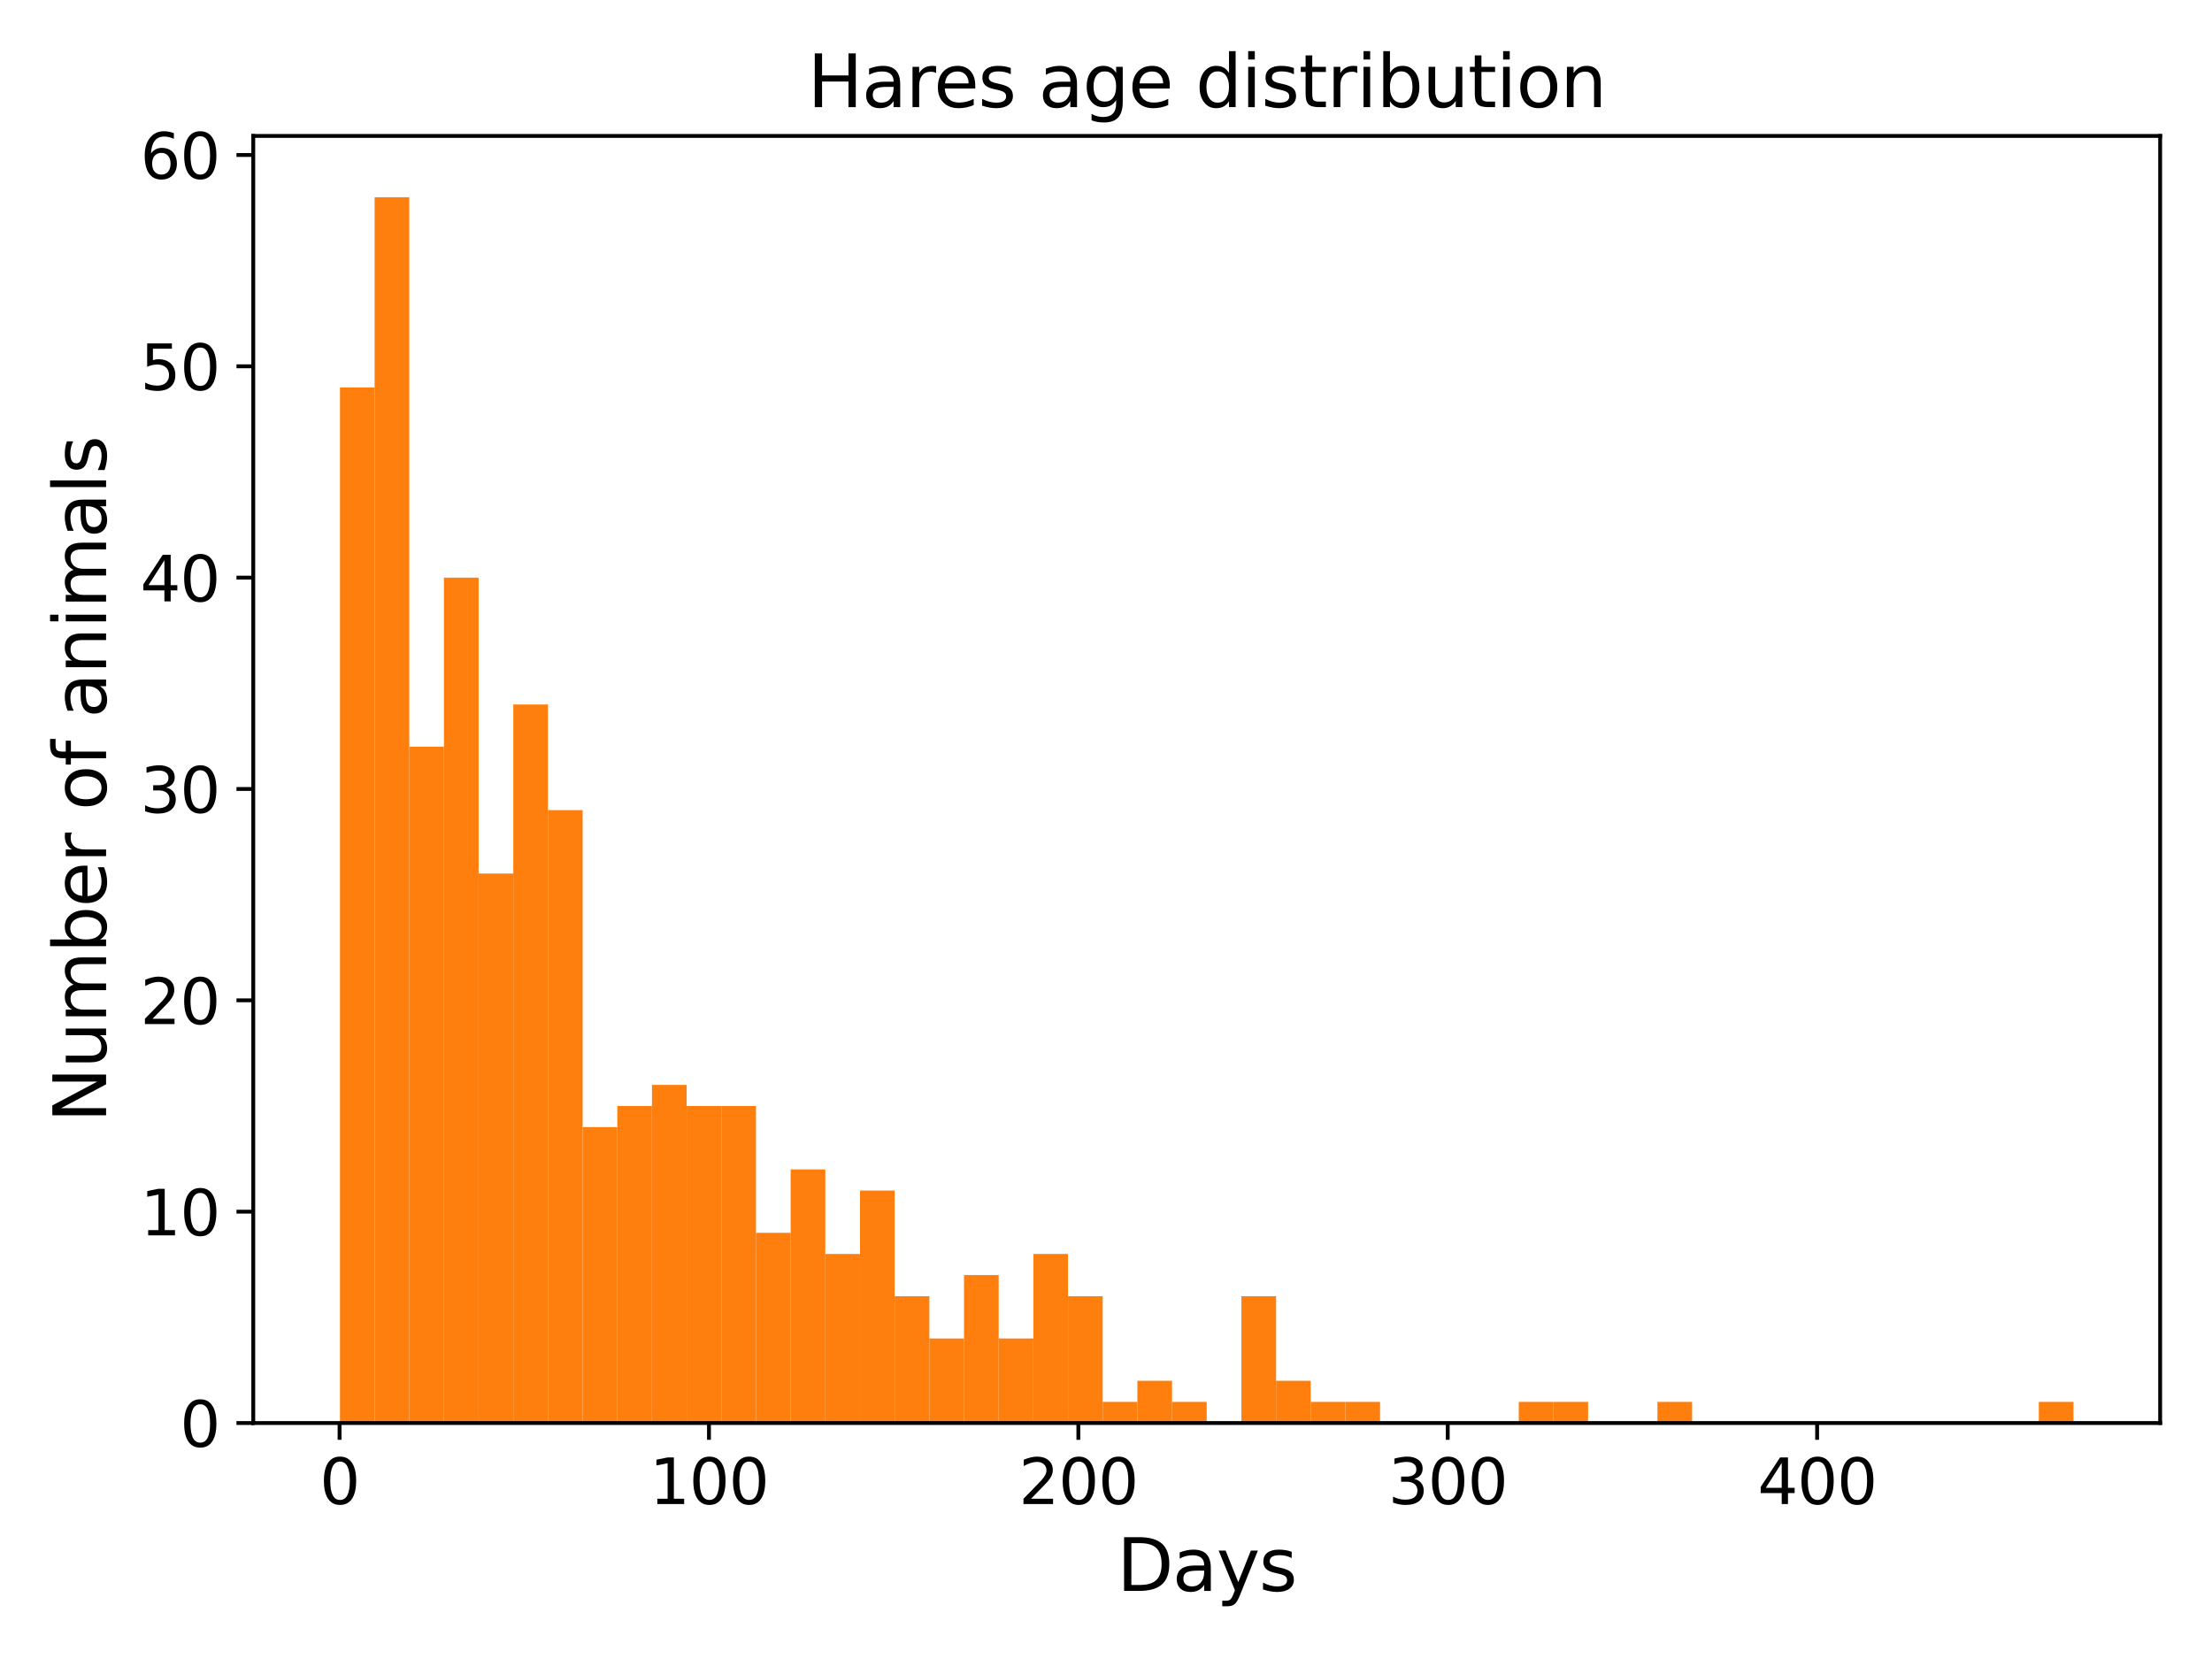 <?xml version="1.0" encoding="utf-8" standalone="no"?>
<!DOCTYPE svg PUBLIC "-//W3C//DTD SVG 1.1//EN"
  "http://www.w3.org/Graphics/SVG/1.1/DTD/svg11.dtd">
<svg xmlns:xlink="http://www.w3.org/1999/xlink" width="460.8pt" height="345.6pt" viewBox="0 0 460.8 345.6" xmlns="http://www.w3.org/2000/svg" version="1.1">
 <defs>
  <style type="text/css">*{stroke-linejoin: round; stroke-linecap: butt}</style>
 </defs>
 <g id="figure_1">
  <g id="patch_1">
   <path d="M 0 345.6 
L 460.8 345.6 
L 460.8 0 
L 0 0 
z
" style="fill: #ffffff"/>
  </g>
  <g id="axes_1">
   <g id="patch_2">
    <path d="M 52.76 296.44 
L 450 296.44 
L 450 28.32 
L 52.76 28.32 
z
" style="fill: #ffffff"/>
   </g>
   <g id="patch_3">
    <path d="M 70.816 296.44 
L 78.039 296.44 
L 78.039 80.711 
L 70.816 80.711 
z
" clip-path="url(#pf09b59b280)" style="fill: #ff7f0e"/>
   </g>
   <g id="patch_4">
    <path d="M 78.039 296.44 
L 85.261 296.44 
L 85.261 41.088 
L 78.039 41.088 
z
" clip-path="url(#pf09b59b280)" style="fill: #ff7f0e"/>
   </g>
   <g id="patch_5">
    <path d="M 85.261 296.44 
L 92.484 296.44 
L 92.484 155.556 
L 85.261 155.556 
z
" clip-path="url(#pf09b59b280)" style="fill: #ff7f0e"/>
   </g>
   <g id="patch_6">
    <path d="M 92.484 296.44 
L 99.707 296.44 
L 99.707 120.335 
L 92.484 120.335 
z
" clip-path="url(#pf09b59b280)" style="fill: #ff7f0e"/>
   </g>
   <g id="patch_7">
    <path d="M 99.707 296.44 
L 106.929 296.44 
L 106.929 181.972 
L 99.707 181.972 
z
" clip-path="url(#pf09b59b280)" style="fill: #ff7f0e"/>
   </g>
   <g id="patch_8">
    <path d="M 106.929 296.44 
L 114.152 296.44 
L 114.152 146.751 
L 106.929 146.751 
z
" clip-path="url(#pf09b59b280)" style="fill: #ff7f0e"/>
   </g>
   <g id="patch_9">
    <path d="M 114.152 296.44 
L 121.374 296.44 
L 121.374 168.764 
L 114.152 168.764 
z
" clip-path="url(#pf09b59b280)" style="fill: #ff7f0e"/>
   </g>
   <g id="patch_10">
    <path d="M 121.374 296.44 
L 128.597 296.44 
L 128.597 234.803 
L 121.374 234.803 
z
" clip-path="url(#pf09b59b280)" style="fill: #ff7f0e"/>
   </g>
   <g id="patch_11">
    <path d="M 128.597 296.44 
L 135.819 296.44 
L 135.819 230.401 
L 128.597 230.401 
z
" clip-path="url(#pf09b59b280)" style="fill: #ff7f0e"/>
   </g>
   <g id="patch_12">
    <path d="M 135.819 296.44 
L 143.042 296.44 
L 143.042 225.998 
L 135.819 225.998 
z
" clip-path="url(#pf09b59b280)" style="fill: #ff7f0e"/>
   </g>
   <g id="patch_13">
    <path d="M 143.042 296.44 
L 150.264 296.44 
L 150.264 230.401 
L 143.042 230.401 
z
" clip-path="url(#pf09b59b280)" style="fill: #ff7f0e"/>
   </g>
   <g id="patch_14">
    <path d="M 150.264 296.44 
L 157.487 296.44 
L 157.487 230.401 
L 150.264 230.401 
z
" clip-path="url(#pf09b59b280)" style="fill: #ff7f0e"/>
   </g>
   <g id="patch_15">
    <path d="M 157.487 296.44 
L 164.709 296.44 
L 164.709 256.816 
L 157.487 256.816 
z
" clip-path="url(#pf09b59b280)" style="fill: #ff7f0e"/>
   </g>
   <g id="patch_16">
    <path d="M 164.709 296.44 
L 171.932 296.44 
L 171.932 243.608 
L 164.709 243.608 
z
" clip-path="url(#pf09b59b280)" style="fill: #ff7f0e"/>
   </g>
   <g id="patch_17">
    <path d="M 171.932 296.44 
L 179.155 296.44 
L 179.155 261.219 
L 171.932 261.219 
z
" clip-path="url(#pf09b59b280)" style="fill: #ff7f0e"/>
   </g>
   <g id="patch_18">
    <path d="M 179.155 296.44 
L 186.377 296.44 
L 186.377 248.011 
L 179.155 248.011 
z
" clip-path="url(#pf09b59b280)" style="fill: #ff7f0e"/>
   </g>
   <g id="patch_19">
    <path d="M 186.377 296.44 
L 193.6 296.44 
L 193.6 270.024 
L 186.377 270.024 
z
" clip-path="url(#pf09b59b280)" style="fill: #ff7f0e"/>
   </g>
   <g id="patch_20">
    <path d="M 193.6 296.44 
L 200.822 296.44 
L 200.822 278.829 
L 193.6 278.829 
z
" clip-path="url(#pf09b59b280)" style="fill: #ff7f0e"/>
   </g>
   <g id="patch_21">
    <path d="M 200.822 296.44 
L 208.045 296.44 
L 208.045 265.622 
L 200.822 265.622 
z
" clip-path="url(#pf09b59b280)" style="fill: #ff7f0e"/>
   </g>
   <g id="patch_22">
    <path d="M 208.045 296.44 
L 215.267 296.44 
L 215.267 278.829 
L 208.045 278.829 
z
" clip-path="url(#pf09b59b280)" style="fill: #ff7f0e"/>
   </g>
   <g id="patch_23">
    <path d="M 215.267 296.44 
L 222.49 296.44 
L 222.49 261.219 
L 215.267 261.219 
z
" clip-path="url(#pf09b59b280)" style="fill: #ff7f0e"/>
   </g>
   <g id="patch_24">
    <path d="M 222.49 296.44 
L 229.712 296.44 
L 229.712 270.024 
L 222.49 270.024 
z
" clip-path="url(#pf09b59b280)" style="fill: #ff7f0e"/>
   </g>
   <g id="patch_25">
    <path d="M 229.712 296.44 
L 236.935 296.44 
L 236.935 292.037 
L 229.712 292.037 
z
" clip-path="url(#pf09b59b280)" style="fill: #ff7f0e"/>
   </g>
   <g id="patch_26">
    <path d="M 236.935 296.44 
L 244.157 296.44 
L 244.157 287.635 
L 236.935 287.635 
z
" clip-path="url(#pf09b59b280)" style="fill: #ff7f0e"/>
   </g>
   <g id="patch_27">
    <path d="M 244.157 296.44 
L 251.38 296.44 
L 251.38 292.037 
L 244.157 292.037 
z
" clip-path="url(#pf09b59b280)" style="fill: #ff7f0e"/>
   </g>
   <g id="patch_28">
    <path d="M 251.38 296.44 
L 258.603 296.44 
L 258.603 296.44 
L 251.38 296.44 
z
" clip-path="url(#pf09b59b280)" style="fill: #ff7f0e"/>
   </g>
   <g id="patch_29">
    <path d="M 258.603 296.44 
L 265.825 296.44 
L 265.825 270.024 
L 258.603 270.024 
z
" clip-path="url(#pf09b59b280)" style="fill: #ff7f0e"/>
   </g>
   <g id="patch_30">
    <path d="M 265.825 296.44 
L 273.048 296.44 
L 273.048 287.635 
L 265.825 287.635 
z
" clip-path="url(#pf09b59b280)" style="fill: #ff7f0e"/>
   </g>
   <g id="patch_31">
    <path d="M 273.048 296.44 
L 280.27 296.44 
L 280.27 292.037 
L 273.048 292.037 
z
" clip-path="url(#pf09b59b280)" style="fill: #ff7f0e"/>
   </g>
   <g id="patch_32">
    <path d="M 280.27 296.44 
L 287.493 296.44 
L 287.493 292.037 
L 280.27 292.037 
z
" clip-path="url(#pf09b59b280)" style="fill: #ff7f0e"/>
   </g>
   <g id="patch_33">
    <path d="M 287.493 296.44 
L 294.715 296.44 
L 294.715 296.44 
L 287.493 296.44 
z
" clip-path="url(#pf09b59b280)" style="fill: #ff7f0e"/>
   </g>
   <g id="patch_34">
    <path d="M 294.715 296.44 
L 301.938 296.44 
L 301.938 296.44 
L 294.715 296.44 
z
" clip-path="url(#pf09b59b280)" style="fill: #ff7f0e"/>
   </g>
   <g id="patch_35">
    <path d="M 301.938 296.44 
L 309.16 296.44 
L 309.16 296.44 
L 301.938 296.44 
z
" clip-path="url(#pf09b59b280)" style="fill: #ff7f0e"/>
   </g>
   <g id="patch_36">
    <path d="M 309.16 296.44 
L 316.383 296.44 
L 316.383 296.44 
L 309.16 296.44 
z
" clip-path="url(#pf09b59b280)" style="fill: #ff7f0e"/>
   </g>
   <g id="patch_37">
    <path d="M 316.383 296.44 
L 323.605 296.44 
L 323.605 292.037 
L 316.383 292.037 
z
" clip-path="url(#pf09b59b280)" style="fill: #ff7f0e"/>
   </g>
   <g id="patch_38">
    <path d="M 323.605 296.44 
L 330.828 296.44 
L 330.828 292.037 
L 323.605 292.037 
z
" clip-path="url(#pf09b59b280)" style="fill: #ff7f0e"/>
   </g>
   <g id="patch_39">
    <path d="M 330.828 296.44 
L 338.051 296.44 
L 338.051 296.44 
L 330.828 296.44 
z
" clip-path="url(#pf09b59b280)" style="fill: #ff7f0e"/>
   </g>
   <g id="patch_40">
    <path d="M 338.051 296.44 
L 345.273 296.44 
L 345.273 296.44 
L 338.051 296.44 
z
" clip-path="url(#pf09b59b280)" style="fill: #ff7f0e"/>
   </g>
   <g id="patch_41">
    <path d="M 345.273 296.44 
L 352.496 296.44 
L 352.496 292.037 
L 345.273 292.037 
z
" clip-path="url(#pf09b59b280)" style="fill: #ff7f0e"/>
   </g>
   <g id="patch_42">
    <path d="M 352.496 296.44 
L 359.718 296.44 
L 359.718 296.44 
L 352.496 296.44 
z
" clip-path="url(#pf09b59b280)" style="fill: #ff7f0e"/>
   </g>
   <g id="patch_43">
    <path d="M 359.718 296.44 
L 366.941 296.44 
L 366.941 296.44 
L 359.718 296.44 
z
" clip-path="url(#pf09b59b280)" style="fill: #ff7f0e"/>
   </g>
   <g id="patch_44">
    <path d="M 366.941 296.44 
L 374.163 296.44 
L 374.163 296.44 
L 366.941 296.44 
z
" clip-path="url(#pf09b59b280)" style="fill: #ff7f0e"/>
   </g>
   <g id="patch_45">
    <path d="M 374.163 296.44 
L 381.386 296.44 
L 381.386 296.44 
L 374.163 296.44 
z
" clip-path="url(#pf09b59b280)" style="fill: #ff7f0e"/>
   </g>
   <g id="patch_46">
    <path d="M 381.386 296.44 
L 388.608 296.44 
L 388.608 296.44 
L 381.386 296.44 
z
" clip-path="url(#pf09b59b280)" style="fill: #ff7f0e"/>
   </g>
   <g id="patch_47">
    <path d="M 388.608 296.44 
L 395.831 296.44 
L 395.831 296.44 
L 388.608 296.44 
z
" clip-path="url(#pf09b59b280)" style="fill: #ff7f0e"/>
   </g>
   <g id="patch_48">
    <path d="M 395.831 296.44 
L 403.053 296.44 
L 403.053 296.44 
L 395.831 296.44 
z
" clip-path="url(#pf09b59b280)" style="fill: #ff7f0e"/>
   </g>
   <g id="patch_49">
    <path d="M 403.053 296.44 
L 410.276 296.44 
L 410.276 296.44 
L 403.053 296.44 
z
" clip-path="url(#pf09b59b280)" style="fill: #ff7f0e"/>
   </g>
   <g id="patch_50">
    <path d="M 410.276 296.44 
L 417.499 296.44 
L 417.499 296.44 
L 410.276 296.44 
z
" clip-path="url(#pf09b59b280)" style="fill: #ff7f0e"/>
   </g>
   <g id="patch_51">
    <path d="M 417.499 296.44 
L 424.721 296.44 
L 424.721 296.44 
L 417.499 296.44 
z
" clip-path="url(#pf09b59b280)" style="fill: #ff7f0e"/>
   </g>
   <g id="patch_52">
    <path d="M 424.721 296.44 
L 431.944 296.44 
L 431.944 292.037 
L 424.721 292.037 
z
" clip-path="url(#pf09b59b280)" style="fill: #ff7f0e"/>
   </g>
   <g id="matplotlib.axis_1">
    <g id="xtick_1">
     <g id="line2d_1">
      <defs>
       <path id="m1c30af5963" d="M 0 0 
L 0 3.5 
" style="stroke: #000000; stroke-width: 0.8"/>
      </defs>
      <g>
       <use xlink:href="#m1c30af5963" x="70.739" y="296.44" style="stroke: #000000; stroke-width: 0.8"/>
      </g>
     </g>
     <g id="text_1">
      <!-- 0 -->
      <g transform="translate(66.604 313.318) scale(0.13 -0.13)">
       <defs>
        <path id="DejaVuSans-30" d="M 2034 4250 
Q 1547 4250 1301 3770 
Q 1056 3291 1056 2328 
Q 1056 1369 1301 889 
Q 1547 409 2034 409 
Q 2525 409 2770 889 
Q 3016 1369 3016 2328 
Q 3016 3291 2770 3770 
Q 2525 4250 2034 4250 
z
M 2034 4750 
Q 2819 4750 3233 4129 
Q 3647 3509 3647 2328 
Q 3647 1150 3233 529 
Q 2819 -91 2034 -91 
Q 1250 -91 836 529 
Q 422 1150 422 2328 
Q 422 3509 836 4129 
Q 1250 4750 2034 4750 
z
" transform="scale(0.016)"/>
       </defs>
       <use xlink:href="#DejaVuSans-30"/>
      </g>
     </g>
    </g>
    <g id="xtick_2">
     <g id="line2d_2">
      <g>
       <use xlink:href="#m1c30af5963" x="147.69" y="296.44" style="stroke: #000000; stroke-width: 0.8"/>
      </g>
     </g>
     <g id="text_2">
      <!-- 100 -->
      <g transform="translate(135.283 313.318) scale(0.13 -0.13)">
       <defs>
        <path id="DejaVuSans-31" d="M 794 531 
L 1825 531 
L 1825 4091 
L 703 3866 
L 703 4441 
L 1819 4666 
L 2450 4666 
L 2450 531 
L 3481 531 
L 3481 0 
L 794 0 
L 794 531 
z
" transform="scale(0.016)"/>
       </defs>
       <use xlink:href="#DejaVuSans-31"/>
       <use xlink:href="#DejaVuSans-30" x="63.623"/>
       <use xlink:href="#DejaVuSans-30" x="127.246"/>
      </g>
     </g>
    </g>
    <g id="xtick_3">
     <g id="line2d_3">
      <g>
       <use xlink:href="#m1c30af5963" x="224.64" y="296.44" style="stroke: #000000; stroke-width: 0.8"/>
      </g>
     </g>
     <g id="text_3">
      <!-- 200 -->
      <g transform="translate(212.233 313.318) scale(0.13 -0.13)">
       <defs>
        <path id="DejaVuSans-32" d="M 1228 531 
L 3431 531 
L 3431 0 
L 469 0 
L 469 531 
Q 828 903 1448 1529 
Q 2069 2156 2228 2338 
Q 2531 2678 2651 2914 
Q 2772 3150 2772 3378 
Q 2772 3750 2511 3984 
Q 2250 4219 1831 4219 
Q 1534 4219 1204 4116 
Q 875 4013 500 3803 
L 500 4441 
Q 881 4594 1212 4672 
Q 1544 4750 1819 4750 
Q 2544 4750 2975 4387 
Q 3406 4025 3406 3419 
Q 3406 3131 3298 2873 
Q 3191 2616 2906 2266 
Q 2828 2175 2409 1742 
Q 1991 1309 1228 531 
z
" transform="scale(0.016)"/>
       </defs>
       <use xlink:href="#DejaVuSans-32"/>
       <use xlink:href="#DejaVuSans-30" x="63.623"/>
       <use xlink:href="#DejaVuSans-30" x="127.246"/>
      </g>
     </g>
    </g>
    <g id="xtick_4">
     <g id="line2d_4">
      <g>
       <use xlink:href="#m1c30af5963" x="301.59" y="296.44" style="stroke: #000000; stroke-width: 0.8"/>
      </g>
     </g>
     <g id="text_4">
      <!-- 300 -->
      <g transform="translate(289.183 313.318) scale(0.13 -0.13)">
       <defs>
        <path id="DejaVuSans-33" d="M 2597 2516 
Q 3050 2419 3304 2112 
Q 3559 1806 3559 1356 
Q 3559 666 3084 287 
Q 2609 -91 1734 -91 
Q 1441 -91 1130 -33 
Q 819 25 488 141 
L 488 750 
Q 750 597 1062 519 
Q 1375 441 1716 441 
Q 2309 441 2620 675 
Q 2931 909 2931 1356 
Q 2931 1769 2642 2001 
Q 2353 2234 1838 2234 
L 1294 2234 
L 1294 2753 
L 1863 2753 
Q 2328 2753 2575 2939 
Q 2822 3125 2822 3475 
Q 2822 3834 2567 4026 
Q 2313 4219 1838 4219 
Q 1578 4219 1281 4162 
Q 984 4106 628 3988 
L 628 4550 
Q 988 4650 1302 4700 
Q 1616 4750 1894 4750 
Q 2613 4750 3031 4423 
Q 3450 4097 3450 3541 
Q 3450 3153 3228 2886 
Q 3006 2619 2597 2516 
z
" transform="scale(0.016)"/>
       </defs>
       <use xlink:href="#DejaVuSans-33"/>
       <use xlink:href="#DejaVuSans-30" x="63.623"/>
       <use xlink:href="#DejaVuSans-30" x="127.246"/>
      </g>
     </g>
    </g>
    <g id="xtick_5">
     <g id="line2d_5">
      <g>
       <use xlink:href="#m1c30af5963" x="378.54" y="296.44" style="stroke: #000000; stroke-width: 0.8"/>
      </g>
     </g>
     <g id="text_5">
      <!-- 400 -->
      <g transform="translate(366.133 313.318) scale(0.13 -0.13)">
       <defs>
        <path id="DejaVuSans-34" d="M 2419 4116 
L 825 1625 
L 2419 1625 
L 2419 4116 
z
M 2253 4666 
L 3047 4666 
L 3047 1625 
L 3713 1625 
L 3713 1100 
L 3047 1100 
L 3047 0 
L 2419 0 
L 2419 1100 
L 313 1100 
L 313 1709 
L 2253 4666 
z
" transform="scale(0.016)"/>
       </defs>
       <use xlink:href="#DejaVuSans-34"/>
       <use xlink:href="#DejaVuSans-30" x="63.623"/>
       <use xlink:href="#DejaVuSans-30" x="127.246"/>
      </g>
     </g>
    </g>
    <g id="text_6">
     <!-- Days -->
     <g transform="translate(232.663 331.419) scale(0.15 -0.15)">
      <defs>
       <path id="DejaVuSans-44" d="M 1259 4147 
L 1259 519 
L 2022 519 
Q 2988 519 3436 956 
Q 3884 1394 3884 2338 
Q 3884 3275 3436 3711 
Q 2988 4147 2022 4147 
L 1259 4147 
z
M 628 4666 
L 1925 4666 
Q 3281 4666 3915 4102 
Q 4550 3538 4550 2338 
Q 4550 1131 3912 565 
Q 3275 0 1925 0 
L 628 0 
L 628 4666 
z
" transform="scale(0.016)"/>
       <path id="DejaVuSans-61" d="M 2194 1759 
Q 1497 1759 1228 1600 
Q 959 1441 959 1056 
Q 959 750 1161 570 
Q 1363 391 1709 391 
Q 2188 391 2477 730 
Q 2766 1069 2766 1631 
L 2766 1759 
L 2194 1759 
z
M 3341 1997 
L 3341 0 
L 2766 0 
L 2766 531 
Q 2569 213 2275 61 
Q 1981 -91 1556 -91 
Q 1019 -91 701 211 
Q 384 513 384 1019 
Q 384 1609 779 1909 
Q 1175 2209 1959 2209 
L 2766 2209 
L 2766 2266 
Q 2766 2663 2505 2880 
Q 2244 3097 1772 3097 
Q 1472 3097 1187 3025 
Q 903 2953 641 2809 
L 641 3341 
Q 956 3463 1253 3523 
Q 1550 3584 1831 3584 
Q 2591 3584 2966 3190 
Q 3341 2797 3341 1997 
z
" transform="scale(0.016)"/>
       <path id="DejaVuSans-79" d="M 2059 -325 
Q 1816 -950 1584 -1140 
Q 1353 -1331 966 -1331 
L 506 -1331 
L 506 -850 
L 844 -850 
Q 1081 -850 1212 -737 
Q 1344 -625 1503 -206 
L 1606 56 
L 191 3500 
L 800 3500 
L 1894 763 
L 2988 3500 
L 3597 3500 
L 2059 -325 
z
" transform="scale(0.016)"/>
       <path id="DejaVuSans-73" d="M 2834 3397 
L 2834 2853 
Q 2591 2978 2328 3040 
Q 2066 3103 1784 3103 
Q 1356 3103 1142 2972 
Q 928 2841 928 2578 
Q 928 2378 1081 2264 
Q 1234 2150 1697 2047 
L 1894 2003 
Q 2506 1872 2764 1633 
Q 3022 1394 3022 966 
Q 3022 478 2636 193 
Q 2250 -91 1575 -91 
Q 1294 -91 989 -36 
Q 684 19 347 128 
L 347 722 
Q 666 556 975 473 
Q 1284 391 1588 391 
Q 1994 391 2212 530 
Q 2431 669 2431 922 
Q 2431 1156 2273 1281 
Q 2116 1406 1581 1522 
L 1381 1569 
Q 847 1681 609 1914 
Q 372 2147 372 2553 
Q 372 3047 722 3315 
Q 1072 3584 1716 3584 
Q 2034 3584 2315 3537 
Q 2597 3491 2834 3397 
z
" transform="scale(0.016)"/>
      </defs>
      <use xlink:href="#DejaVuSans-44"/>
      <use xlink:href="#DejaVuSans-61" x="77.002"/>
      <use xlink:href="#DejaVuSans-79" x="138.281"/>
      <use xlink:href="#DejaVuSans-73" x="197.461"/>
     </g>
    </g>
   </g>
   <g id="matplotlib.axis_2">
    <g id="ytick_1">
     <g id="line2d_6">
      <defs>
       <path id="m508077bdc6" d="M 0 0 
L -3.5 0 
" style="stroke: #000000; stroke-width: 0.8"/>
      </defs>
      <g>
       <use xlink:href="#m508077bdc6" x="52.76" y="296.44" style="stroke: #000000; stroke-width: 0.8"/>
      </g>
     </g>
     <g id="text_7">
      <!-- 0 -->
      <g transform="translate(37.489 301.379) scale(0.13 -0.13)">
       <use xlink:href="#DejaVuSans-30"/>
      </g>
     </g>
    </g>
    <g id="ytick_2">
     <g id="line2d_7">
      <g>
       <use xlink:href="#m508077bdc6" x="52.76" y="252.414" style="stroke: #000000; stroke-width: 0.8"/>
      </g>
     </g>
     <g id="text_8">
      <!-- 10 -->
      <g transform="translate(29.218 257.353) scale(0.13 -0.13)">
       <use xlink:href="#DejaVuSans-31"/>
       <use xlink:href="#DejaVuSans-30" x="63.623"/>
      </g>
     </g>
    </g>
    <g id="ytick_3">
     <g id="line2d_8">
      <g>
       <use xlink:href="#m508077bdc6" x="52.76" y="208.387" style="stroke: #000000; stroke-width: 0.8"/>
      </g>
     </g>
     <g id="text_9">
      <!-- 20 -->
      <g transform="translate(29.218 213.326) scale(0.13 -0.13)">
       <use xlink:href="#DejaVuSans-32"/>
       <use xlink:href="#DejaVuSans-30" x="63.623"/>
      </g>
     </g>
    </g>
    <g id="ytick_4">
     <g id="line2d_9">
      <g>
       <use xlink:href="#m508077bdc6" x="52.76" y="164.361" style="stroke: #000000; stroke-width: 0.8"/>
      </g>
     </g>
     <g id="text_10">
      <!-- 30 -->
      <g transform="translate(29.218 169.3) scale(0.13 -0.13)">
       <use xlink:href="#DejaVuSans-33"/>
       <use xlink:href="#DejaVuSans-30" x="63.623"/>
      </g>
     </g>
    </g>
    <g id="ytick_5">
     <g id="line2d_10">
      <g>
       <use xlink:href="#m508077bdc6" x="52.76" y="120.335" style="stroke: #000000; stroke-width: 0.8"/>
      </g>
     </g>
     <g id="text_11">
      <!-- 40 -->
      <g transform="translate(29.218 125.274) scale(0.13 -0.13)">
       <use xlink:href="#DejaVuSans-34"/>
       <use xlink:href="#DejaVuSans-30" x="63.623"/>
      </g>
     </g>
    </g>
    <g id="ytick_6">
     <g id="line2d_11">
      <g>
       <use xlink:href="#m508077bdc6" x="52.76" y="76.309" style="stroke: #000000; stroke-width: 0.8"/>
      </g>
     </g>
     <g id="text_12">
      <!-- 50 -->
      <g transform="translate(29.218 81.248) scale(0.13 -0.13)">
       <defs>
        <path id="DejaVuSans-35" d="M 691 4666 
L 3169 4666 
L 3169 4134 
L 1269 4134 
L 1269 2991 
Q 1406 3038 1543 3061 
Q 1681 3084 1819 3084 
Q 2600 3084 3056 2656 
Q 3513 2228 3513 1497 
Q 3513 744 3044 326 
Q 2575 -91 1722 -91 
Q 1428 -91 1123 -41 
Q 819 9 494 109 
L 494 744 
Q 775 591 1075 516 
Q 1375 441 1709 441 
Q 2250 441 2565 725 
Q 2881 1009 2881 1497 
Q 2881 1984 2565 2268 
Q 2250 2553 1709 2553 
Q 1456 2553 1204 2497 
Q 953 2441 691 2322 
L 691 4666 
z
" transform="scale(0.016)"/>
       </defs>
       <use xlink:href="#DejaVuSans-35"/>
       <use xlink:href="#DejaVuSans-30" x="63.623"/>
      </g>
     </g>
    </g>
    <g id="ytick_7">
     <g id="line2d_12">
      <g>
       <use xlink:href="#m508077bdc6" x="52.76" y="32.282" style="stroke: #000000; stroke-width: 0.8"/>
      </g>
     </g>
     <g id="text_13">
      <!-- 60 -->
      <g transform="translate(29.218 37.221) scale(0.13 -0.13)">
       <defs>
        <path id="DejaVuSans-36" d="M 2113 2584 
Q 1688 2584 1439 2293 
Q 1191 2003 1191 1497 
Q 1191 994 1439 701 
Q 1688 409 2113 409 
Q 2538 409 2786 701 
Q 3034 994 3034 1497 
Q 3034 2003 2786 2293 
Q 2538 2584 2113 2584 
z
M 3366 4563 
L 3366 3988 
Q 3128 4100 2886 4159 
Q 2644 4219 2406 4219 
Q 1781 4219 1451 3797 
Q 1122 3375 1075 2522 
Q 1259 2794 1537 2939 
Q 1816 3084 2150 3084 
Q 2853 3084 3261 2657 
Q 3669 2231 3669 1497 
Q 3669 778 3244 343 
Q 2819 -91 2113 -91 
Q 1303 -91 875 529 
Q 447 1150 447 2328 
Q 447 3434 972 4092 
Q 1497 4750 2381 4750 
Q 2619 4750 2861 4703 
Q 3103 4656 3366 4563 
z
" transform="scale(0.016)"/>
       </defs>
       <use xlink:href="#DejaVuSans-36"/>
       <use xlink:href="#DejaVuSans-30" x="63.623"/>
      </g>
     </g>
    </g>
    <g id="text_14">
     <!-- Number of animals -->
     <g transform="translate(22.098 233.83) rotate(-90) scale(0.15 -0.15)">
      <defs>
       <path id="DejaVuSans-4e" d="M 628 4666 
L 1478 4666 
L 3547 763 
L 3547 4666 
L 4159 4666 
L 4159 0 
L 3309 0 
L 1241 3903 
L 1241 0 
L 628 0 
L 628 4666 
z
" transform="scale(0.016)"/>
       <path id="DejaVuSans-75" d="M 544 1381 
L 544 3500 
L 1119 3500 
L 1119 1403 
Q 1119 906 1312 657 
Q 1506 409 1894 409 
Q 2359 409 2629 706 
Q 2900 1003 2900 1516 
L 2900 3500 
L 3475 3500 
L 3475 0 
L 2900 0 
L 2900 538 
Q 2691 219 2414 64 
Q 2138 -91 1772 -91 
Q 1169 -91 856 284 
Q 544 659 544 1381 
z
M 1991 3584 
L 1991 3584 
z
" transform="scale(0.016)"/>
       <path id="DejaVuSans-6d" d="M 3328 2828 
Q 3544 3216 3844 3400 
Q 4144 3584 4550 3584 
Q 5097 3584 5394 3201 
Q 5691 2819 5691 2113 
L 5691 0 
L 5113 0 
L 5113 2094 
Q 5113 2597 4934 2840 
Q 4756 3084 4391 3084 
Q 3944 3084 3684 2787 
Q 3425 2491 3425 1978 
L 3425 0 
L 2847 0 
L 2847 2094 
Q 2847 2600 2669 2842 
Q 2491 3084 2119 3084 
Q 1678 3084 1418 2786 
Q 1159 2488 1159 1978 
L 1159 0 
L 581 0 
L 581 3500 
L 1159 3500 
L 1159 2956 
Q 1356 3278 1631 3431 
Q 1906 3584 2284 3584 
Q 2666 3584 2933 3390 
Q 3200 3197 3328 2828 
z
" transform="scale(0.016)"/>
       <path id="DejaVuSans-62" d="M 3116 1747 
Q 3116 2381 2855 2742 
Q 2594 3103 2138 3103 
Q 1681 3103 1420 2742 
Q 1159 2381 1159 1747 
Q 1159 1113 1420 752 
Q 1681 391 2138 391 
Q 2594 391 2855 752 
Q 3116 1113 3116 1747 
z
M 1159 2969 
Q 1341 3281 1617 3432 
Q 1894 3584 2278 3584 
Q 2916 3584 3314 3078 
Q 3713 2572 3713 1747 
Q 3713 922 3314 415 
Q 2916 -91 2278 -91 
Q 1894 -91 1617 61 
Q 1341 213 1159 525 
L 1159 0 
L 581 0 
L 581 4863 
L 1159 4863 
L 1159 2969 
z
" transform="scale(0.016)"/>
       <path id="DejaVuSans-65" d="M 3597 1894 
L 3597 1613 
L 953 1613 
Q 991 1019 1311 708 
Q 1631 397 2203 397 
Q 2534 397 2845 478 
Q 3156 559 3463 722 
L 3463 178 
Q 3153 47 2828 -22 
Q 2503 -91 2169 -91 
Q 1331 -91 842 396 
Q 353 884 353 1716 
Q 353 2575 817 3079 
Q 1281 3584 2069 3584 
Q 2775 3584 3186 3129 
Q 3597 2675 3597 1894 
z
M 3022 2063 
Q 3016 2534 2758 2815 
Q 2500 3097 2075 3097 
Q 1594 3097 1305 2825 
Q 1016 2553 972 2059 
L 3022 2063 
z
" transform="scale(0.016)"/>
       <path id="DejaVuSans-72" d="M 2631 2963 
Q 2534 3019 2420 3045 
Q 2306 3072 2169 3072 
Q 1681 3072 1420 2755 
Q 1159 2438 1159 1844 
L 1159 0 
L 581 0 
L 581 3500 
L 1159 3500 
L 1159 2956 
Q 1341 3275 1631 3429 
Q 1922 3584 2338 3584 
Q 2397 3584 2469 3576 
Q 2541 3569 2628 3553 
L 2631 2963 
z
" transform="scale(0.016)"/>
       <path id="DejaVuSans-20" transform="scale(0.016)"/>
       <path id="DejaVuSans-6f" d="M 1959 3097 
Q 1497 3097 1228 2736 
Q 959 2375 959 1747 
Q 959 1119 1226 758 
Q 1494 397 1959 397 
Q 2419 397 2687 759 
Q 2956 1122 2956 1747 
Q 2956 2369 2687 2733 
Q 2419 3097 1959 3097 
z
M 1959 3584 
Q 2709 3584 3137 3096 
Q 3566 2609 3566 1747 
Q 3566 888 3137 398 
Q 2709 -91 1959 -91 
Q 1206 -91 779 398 
Q 353 888 353 1747 
Q 353 2609 779 3096 
Q 1206 3584 1959 3584 
z
" transform="scale(0.016)"/>
       <path id="DejaVuSans-66" d="M 2375 4863 
L 2375 4384 
L 1825 4384 
Q 1516 4384 1395 4259 
Q 1275 4134 1275 3809 
L 1275 3500 
L 2222 3500 
L 2222 3053 
L 1275 3053 
L 1275 0 
L 697 0 
L 697 3053 
L 147 3053 
L 147 3500 
L 697 3500 
L 697 3744 
Q 697 4328 969 4595 
Q 1241 4863 1831 4863 
L 2375 4863 
z
" transform="scale(0.016)"/>
       <path id="DejaVuSans-6e" d="M 3513 2113 
L 3513 0 
L 2938 0 
L 2938 2094 
Q 2938 2591 2744 2837 
Q 2550 3084 2163 3084 
Q 1697 3084 1428 2787 
Q 1159 2491 1159 1978 
L 1159 0 
L 581 0 
L 581 3500 
L 1159 3500 
L 1159 2956 
Q 1366 3272 1645 3428 
Q 1925 3584 2291 3584 
Q 2894 3584 3203 3211 
Q 3513 2838 3513 2113 
z
" transform="scale(0.016)"/>
       <path id="DejaVuSans-69" d="M 603 3500 
L 1178 3500 
L 1178 0 
L 603 0 
L 603 3500 
z
M 603 4863 
L 1178 4863 
L 1178 4134 
L 603 4134 
L 603 4863 
z
" transform="scale(0.016)"/>
       <path id="DejaVuSans-6c" d="M 603 4863 
L 1178 4863 
L 1178 0 
L 603 0 
L 603 4863 
z
" transform="scale(0.016)"/>
      </defs>
      <use xlink:href="#DejaVuSans-4e"/>
      <use xlink:href="#DejaVuSans-75" x="74.805"/>
      <use xlink:href="#DejaVuSans-6d" x="138.184"/>
      <use xlink:href="#DejaVuSans-62" x="235.596"/>
      <use xlink:href="#DejaVuSans-65" x="299.072"/>
      <use xlink:href="#DejaVuSans-72" x="360.596"/>
      <use xlink:href="#DejaVuSans-20" x="401.709"/>
      <use xlink:href="#DejaVuSans-6f" x="433.496"/>
      <use xlink:href="#DejaVuSans-66" x="494.678"/>
      <use xlink:href="#DejaVuSans-20" x="529.883"/>
      <use xlink:href="#DejaVuSans-61" x="561.67"/>
      <use xlink:href="#DejaVuSans-6e" x="622.949"/>
      <use xlink:href="#DejaVuSans-69" x="686.328"/>
      <use xlink:href="#DejaVuSans-6d" x="714.111"/>
      <use xlink:href="#DejaVuSans-61" x="811.523"/>
      <use xlink:href="#DejaVuSans-6c" x="872.803"/>
      <use xlink:href="#DejaVuSans-73" x="900.586"/>
     </g>
    </g>
   </g>
   <g id="patch_53">
    <path d="M 52.76 296.44 
L 52.76 28.32 
" style="fill: none; stroke: #000000; stroke-width: 0.8; stroke-linejoin: miter; stroke-linecap: square"/>
   </g>
   <g id="patch_54">
    <path d="M 450 296.44 
L 450 28.32 
" style="fill: none; stroke: #000000; stroke-width: 0.8; stroke-linejoin: miter; stroke-linecap: square"/>
   </g>
   <g id="patch_55">
    <path d="M 52.76 296.44 
L 450 296.44 
" style="fill: none; stroke: #000000; stroke-width: 0.8; stroke-linejoin: miter; stroke-linecap: square"/>
   </g>
   <g id="patch_56">
    <path d="M 52.76 28.32 
L 450 28.32 
" style="fill: none; stroke: #000000; stroke-width: 0.8; stroke-linejoin: miter; stroke-linecap: square"/>
   </g>
   <g id="text_15">
    <!-- Hares age distribution -->
    <g transform="translate(168.228 22.32) scale(0.15 -0.15)">
     <defs>
      <path id="DejaVuSans-48" d="M 628 4666 
L 1259 4666 
L 1259 2753 
L 3553 2753 
L 3553 4666 
L 4184 4666 
L 4184 0 
L 3553 0 
L 3553 2222 
L 1259 2222 
L 1259 0 
L 628 0 
L 628 4666 
z
" transform="scale(0.016)"/>
      <path id="DejaVuSans-67" d="M 2906 1791 
Q 2906 2416 2648 2759 
Q 2391 3103 1925 3103 
Q 1463 3103 1205 2759 
Q 947 2416 947 1791 
Q 947 1169 1205 825 
Q 1463 481 1925 481 
Q 2391 481 2648 825 
Q 2906 1169 2906 1791 
z
M 3481 434 
Q 3481 -459 3084 -895 
Q 2688 -1331 1869 -1331 
Q 1566 -1331 1297 -1286 
Q 1028 -1241 775 -1147 
L 775 -588 
Q 1028 -725 1275 -790 
Q 1522 -856 1778 -856 
Q 2344 -856 2625 -561 
Q 2906 -266 2906 331 
L 2906 616 
Q 2728 306 2450 153 
Q 2172 0 1784 0 
Q 1141 0 747 490 
Q 353 981 353 1791 
Q 353 2603 747 3093 
Q 1141 3584 1784 3584 
Q 2172 3584 2450 3431 
Q 2728 3278 2906 2969 
L 2906 3500 
L 3481 3500 
L 3481 434 
z
" transform="scale(0.016)"/>
      <path id="DejaVuSans-64" d="M 2906 2969 
L 2906 4863 
L 3481 4863 
L 3481 0 
L 2906 0 
L 2906 525 
Q 2725 213 2448 61 
Q 2172 -91 1784 -91 
Q 1150 -91 751 415 
Q 353 922 353 1747 
Q 353 2572 751 3078 
Q 1150 3584 1784 3584 
Q 2172 3584 2448 3432 
Q 2725 3281 2906 2969 
z
M 947 1747 
Q 947 1113 1208 752 
Q 1469 391 1925 391 
Q 2381 391 2643 752 
Q 2906 1113 2906 1747 
Q 2906 2381 2643 2742 
Q 2381 3103 1925 3103 
Q 1469 3103 1208 2742 
Q 947 2381 947 1747 
z
" transform="scale(0.016)"/>
      <path id="DejaVuSans-74" d="M 1172 4494 
L 1172 3500 
L 2356 3500 
L 2356 3053 
L 1172 3053 
L 1172 1153 
Q 1172 725 1289 603 
Q 1406 481 1766 481 
L 2356 481 
L 2356 0 
L 1766 0 
Q 1100 0 847 248 
Q 594 497 594 1153 
L 594 3053 
L 172 3053 
L 172 3500 
L 594 3500 
L 594 4494 
L 1172 4494 
z
" transform="scale(0.016)"/>
     </defs>
     <use xlink:href="#DejaVuSans-48"/>
     <use xlink:href="#DejaVuSans-61" x="75.195"/>
     <use xlink:href="#DejaVuSans-72" x="136.475"/>
     <use xlink:href="#DejaVuSans-65" x="175.338"/>
     <use xlink:href="#DejaVuSans-73" x="236.861"/>
     <use xlink:href="#DejaVuSans-20" x="288.961"/>
     <use xlink:href="#DejaVuSans-61" x="320.748"/>
     <use xlink:href="#DejaVuSans-67" x="382.027"/>
     <use xlink:href="#DejaVuSans-65" x="445.504"/>
     <use xlink:href="#DejaVuSans-20" x="507.027"/>
     <use xlink:href="#DejaVuSans-64" x="538.814"/>
     <use xlink:href="#DejaVuSans-69" x="602.291"/>
     <use xlink:href="#DejaVuSans-73" x="630.074"/>
     <use xlink:href="#DejaVuSans-74" x="682.174"/>
     <use xlink:href="#DejaVuSans-72" x="721.383"/>
     <use xlink:href="#DejaVuSans-69" x="762.496"/>
     <use xlink:href="#DejaVuSans-62" x="790.279"/>
     <use xlink:href="#DejaVuSans-75" x="853.756"/>
     <use xlink:href="#DejaVuSans-74" x="917.135"/>
     <use xlink:href="#DejaVuSans-69" x="956.344"/>
     <use xlink:href="#DejaVuSans-6f" x="984.127"/>
     <use xlink:href="#DejaVuSans-6e" x="1045.309"/>
    </g>
   </g>
  </g>
 </g>
 <defs>
  <clipPath id="pf09b59b280">
   <rect x="52.76" y="28.32" width="397.24" height="268.12"/>
  </clipPath>
 </defs>
</svg>

